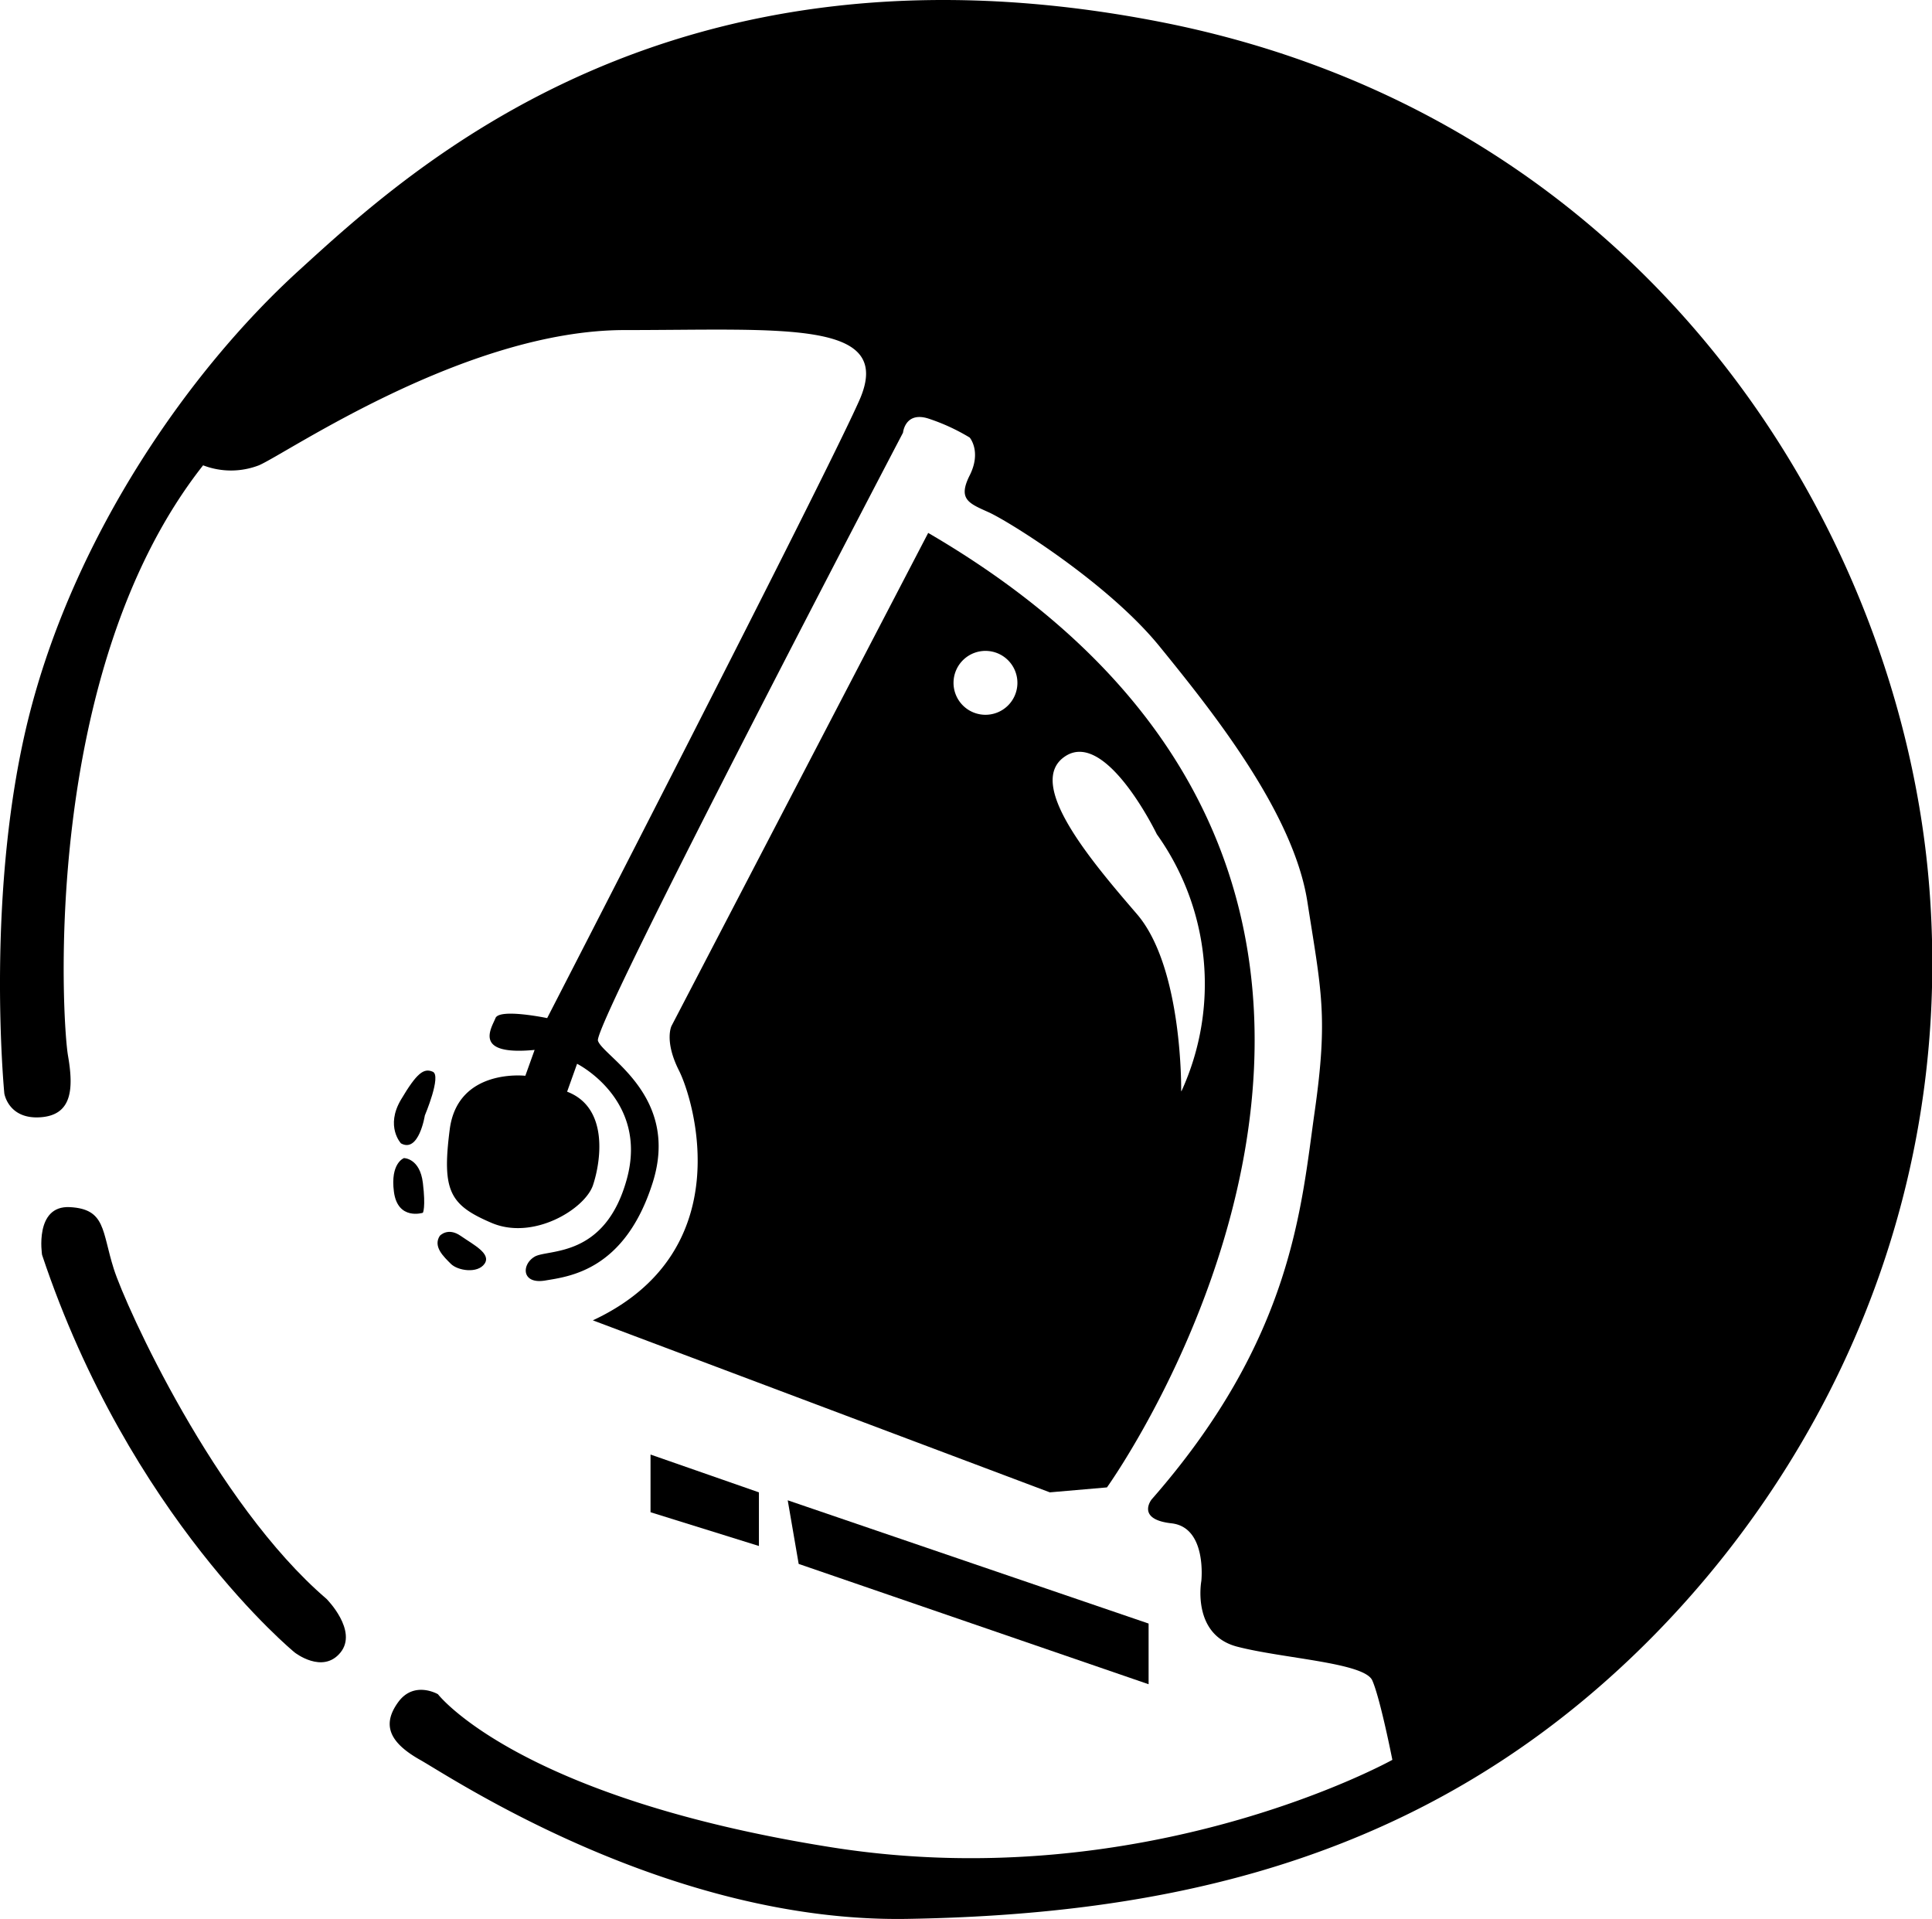 <svg id="f0e3429c-2243-4c2f-b565-1df8de957d98" data-name="Livello 4" xmlns="http://www.w3.org/2000/svg" viewBox="0 0 277 275.11"><title>logo</title><path d="M198.49,311.68a11.12,11.12,0,0,0,8,0c4-1.71,29.65-19.39,52.45-19.39s38.77-1.52,33.64,10.07-44.76,88.57-44.76,88.57-6.84-1.43-7.41,0-3.31,5.42,5.61,4.56l-1.33,3.71s-9.7-1.14-10.84,7.69,0,10.84,6,13.4,13.4-2,14.54-5.41,2.28-11.12-3.71-13.4l1.43-4s10.26,5.13,7.13,16.53-11.3,10-13.21,11.12-1.9,4,1.52,3.42,11.4-1.43,15.39-14-7.12-18.1-7.84-20.38S298.84,307,298.84,307s.29-3.13,3.71-2a28.82,28.82,0,0,1,5.85,2.7s1.72,2,0,5.42-.15,4,2.7,5.28,17.11,10.12,24.52,19.24,19.19,23.76,21.19,36.58,3,16.44,1.05,30.13-3.14,32.5-23.38,55.59c0,0-2.28,2.85,2.85,3.42s4.28,8.27,4.28,8.27-1.43,7.7,5.13,9.41,18.24,2.28,19.38,4.84S369,497.27,369,497.27s-35.35,19.67-80.39,12.54-56.45-21.95-56.45-21.95-3.42-2-5.7,1.14-1.42,5.7,3.14,8.27,35.63,23.37,69.84,22.8S367,513,396.06,489,449.94,423.71,446,372.4s-40.2-110.61-110.33-124.3-107.48,21.1-123.44,35.64S180.25,321.65,173.69,347s-3.7,54.73-3.7,54.73.57,3.71,5.13,3.42,4.84-4,4-8.83S175.12,341.32,198.49,311.68Z" transform="translate(-169.37 -244.97)"/><path d="M211.61,481.87s-23.66-19.38-36.21-57c0,0-1.14-7.12,4-6.84s4.56,3.42,6.28,8.84,14.53,33.64,30.5,47.32c0,0,4.56,4.56,2,7.7S211.61,481.87,211.61,481.87Z" transform="translate(-169.37 -244.97)"/><path d="M226.86,408.89s-2.28-2.42,0-6.27,3.28-4.56,4.56-4-1.14,6.27-1.14,6.27S229.43,410.31,226.86,408.89Z" transform="translate(-169.37 -244.97)"/><path d="M232.42,422.15s1.14-1.29,3,0,4.42,2.56,3.42,4-3.85,1-4.84,0S231.42,423.71,232.42,422.15Z" transform="translate(-169.37 -244.97)"/><path d="M227.29,411s2.28,0,2.71,3.56,0,4.28,0,4.28-3.6,1.14-4.15-3S227.29,411,227.29,411Z" transform="translate(-169.37 -244.97)"/><polygon points="93.27 208.53 93.27 216.8 108.81 221.64 108.81 213.95 93.27 208.53"/><polygon points="112.94 215.09 114.51 224.21 164.68 241.46 164.68 232.76 112.94 215.09"/><path d="M266.72,398.45c-2.15-4.26-1.07-6.4-1.07-6.4l36.8-70.68c87.37,50.93,25.63,136.84,25.63,136.84l-8.19.71-65.52-24.66C275.45,424.43,268.87,402.71,266.72,398.45ZM314,339.73a4.58,4.58,0,1,0-.21,6.48A4.58,4.58,0,0,0,314,339.73Zm24.77,61.66a36.93,36.93,0,0,0-3.54-36.82s-7.23-15-13.1-11.2,3.62,14.95,10.24,22.64S338.72,401.39,338.72,401.39Z" transform="translate(-169.37 -244.97)"/></svg>
